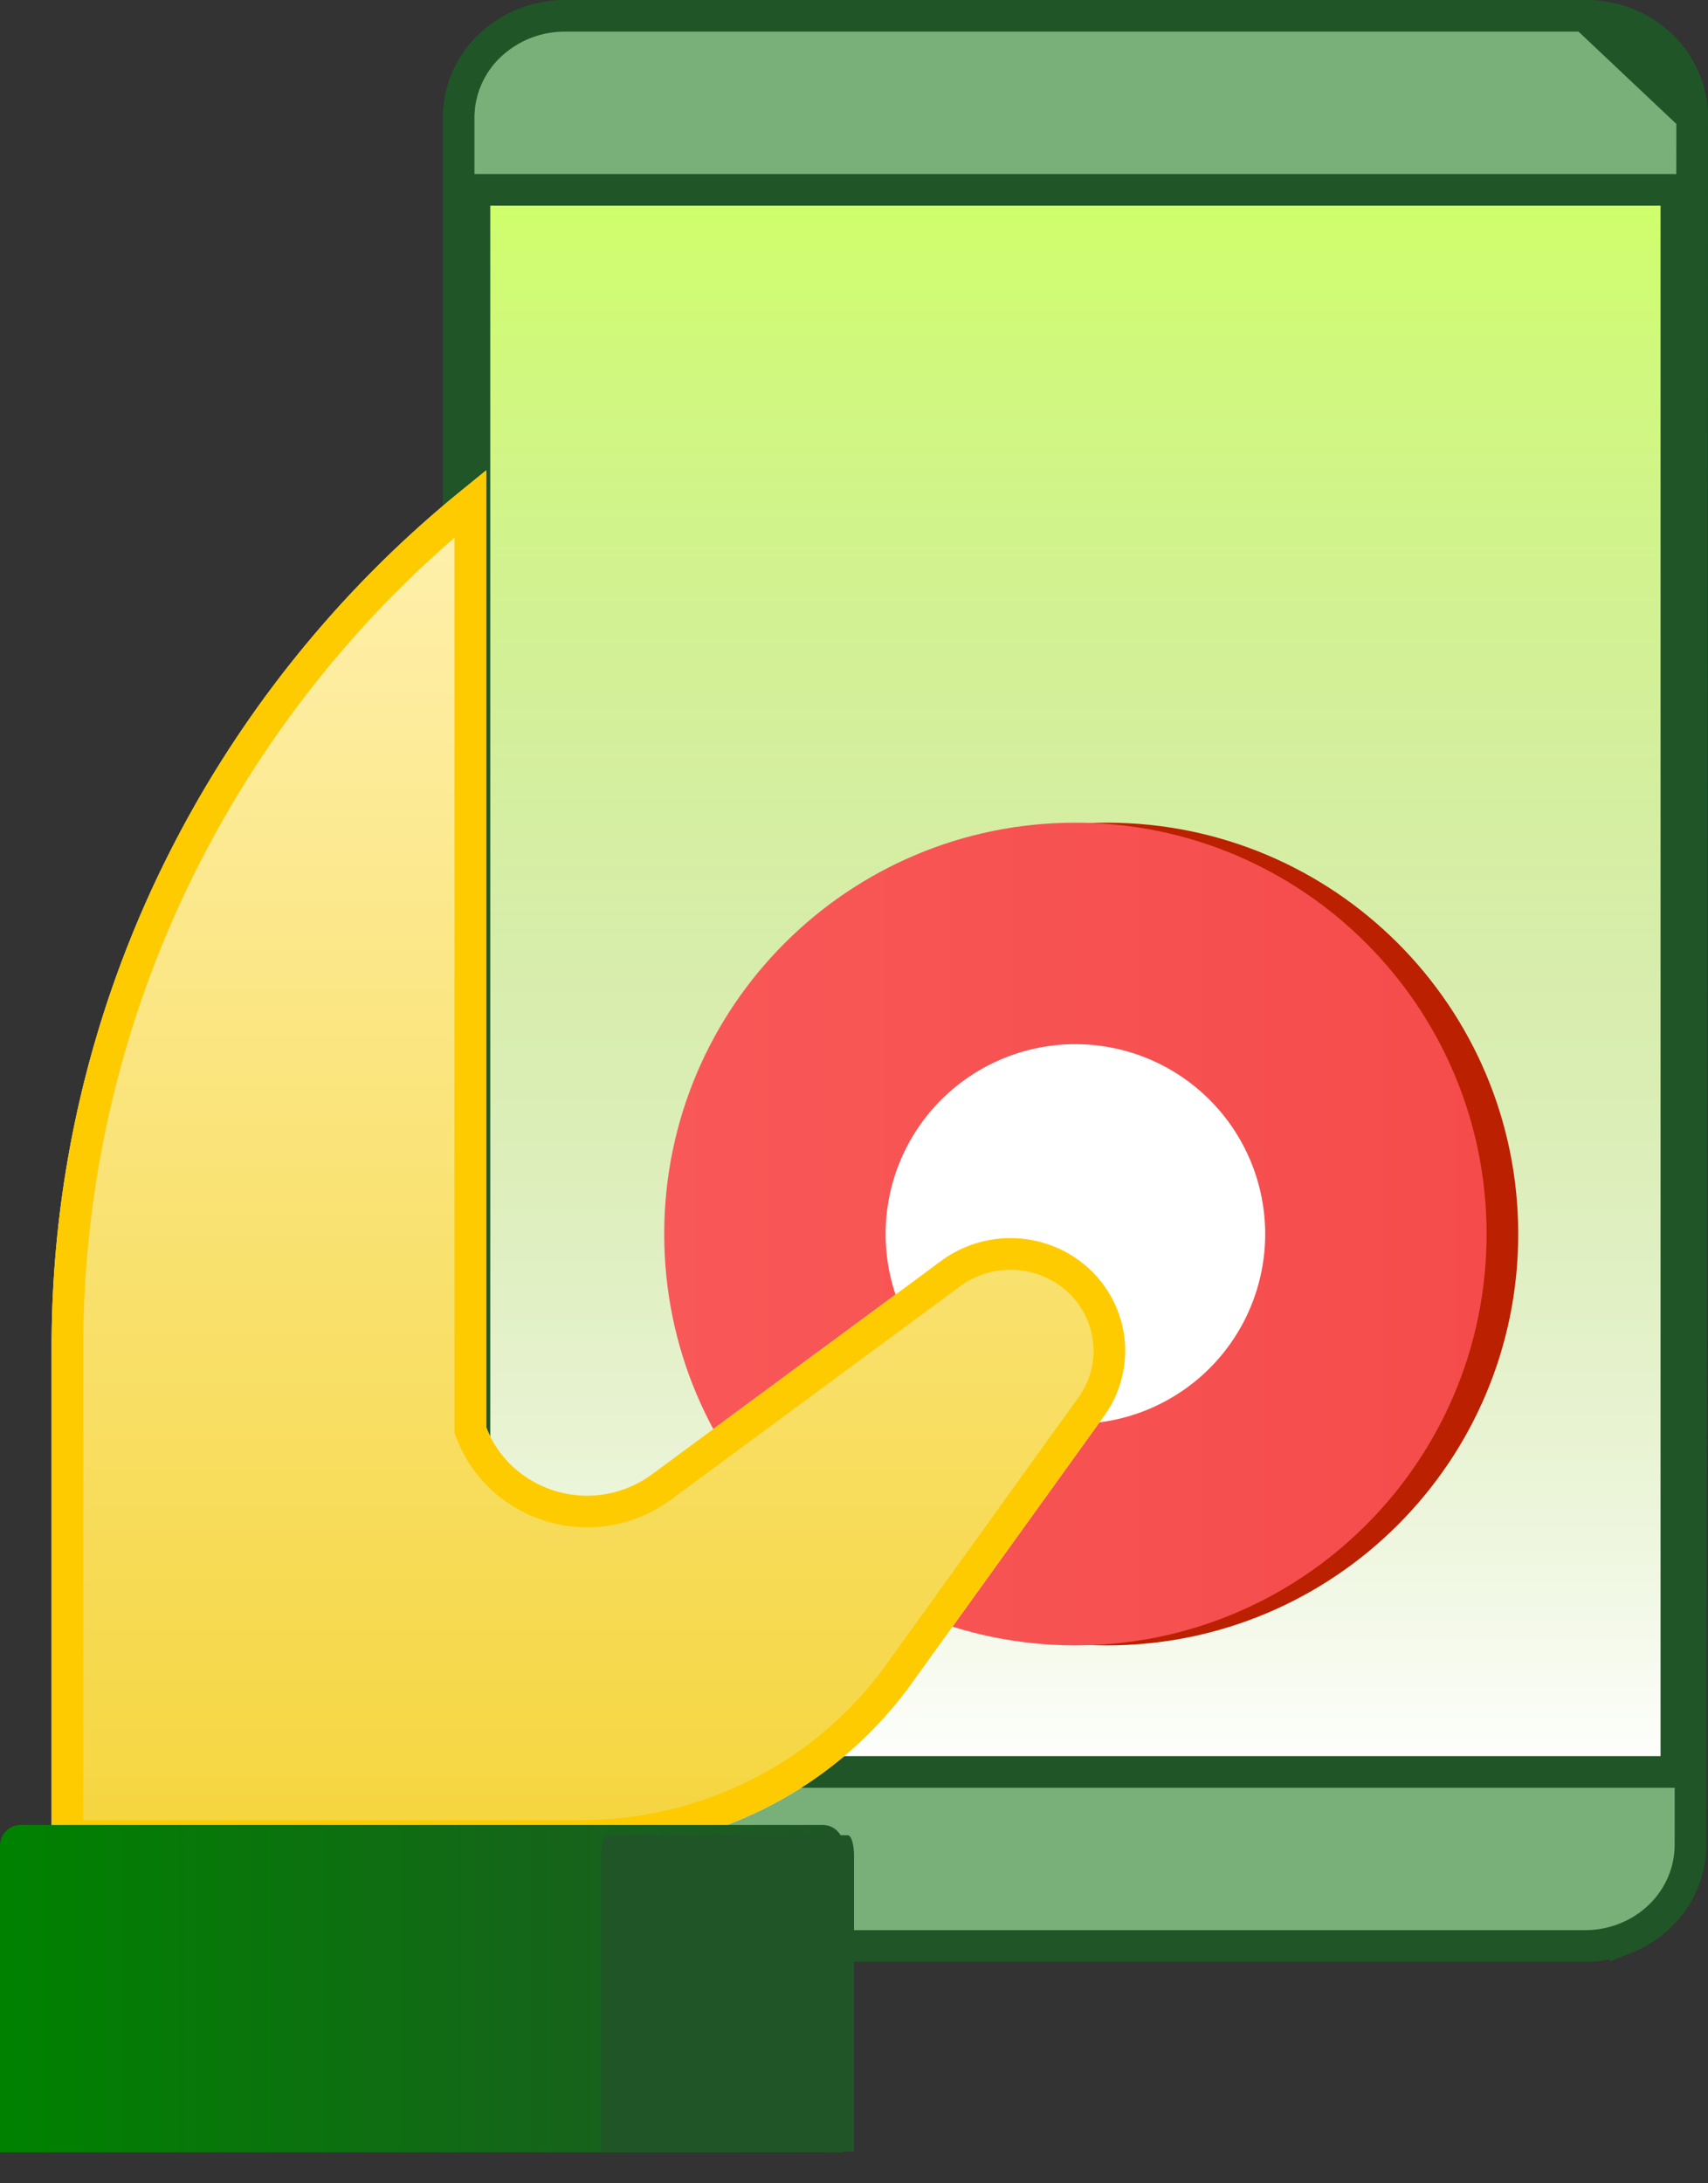 <svg width="54" height="69" viewBox="0 0 54 69" fill="none" xmlns="http://www.w3.org/2000/svg"><rect x="0" y="0" width="54" height="69" fill="#333333" stroke="none"/><path d="M50.106.5h-32.26a3.436 3.436 0 0 0-2.369.949 3.146 3.146 0 0 0-.977 2.254v54.595c0 .843.348 1.656.973 2.258.626.602 1.48.944 2.372.944h32.256c.442.001.88-.081 1.287-.243a3.339 3.339 0 0 0 1.087-.697c.31-.299.555-.652.72-1.04.166-.387.25-.802.25-1.22v-.002L53.5 3.702 50.106.5zm0 0c.446-.006.888.073 1.301.233.413.16.788.396 1.103.695a3.2 3.2 0 0 1 .733 1.044c.17.39.257.808.257 1.23L50.106.5z" fill="#79AF79" stroke="#205527"/><path d="M15 56V6h38v50H15z" fill="#7AB800"/><path d="M15 56V6h38v50H15z" fill="url(#a)"/><path d="M15 56V6h38v50H15z" fill="url(#b)"/><path d="M15 56V6h38v50H15z" stroke="#205527"/><path d="M35 52c7.18 0 13-5.82 13-13s-5.82-13-13-13-13 5.82-13 13 5.82 13 13 13z" fill="#BB2000"/><path d="M34 52c7.18 0 13-5.82 13-13s-5.82-13-13-13-13 5.82-13 13 5.82 13 13 13z" fill="url(#c)"/><path d="M39.5 39a5.5 5.5 0 1 1-11 0 5.5 5.5 0 0 1 11 0z" fill="#fff" stroke="#fff"/><path d="M18.298 58.023H2.132v-15.43A34.106 34.106 0 0 1 5.69 27.4a34.695 34.695 0 0 1 9.18-11.482v29.274l.033.086c.194.508.498.976.896 1.367a3.958 3.958 0 0 0 5.093.363l.002-.001 9.179-6.77.001-.001a3.184 3.184 0 0 1 1.87-.607 3.17 3.17 0 0 1 1.63.446c.49.292.888.711 1.15 1.21a3 3 0 0 1 .342 1.616 3.023 3.023 0 0 1-.565 1.556l-6.093 8.464a12.239 12.239 0 0 1-4.418 3.765 12.487 12.487 0 0 1-5.692 1.337z" fill="#fff" stroke="#fff"/><path d="M18.298 58.023H2.132v-15.43A34.106 34.106 0 0 1 5.69 27.4a34.695 34.695 0 0 1 9.18-11.482v29.274l.033.086c.194.508.498.976.896 1.367a3.958 3.958 0 0 0 5.093.363l.002-.001 9.179-6.77v-.001a3.183 3.183 0 0 1 1.87-.607 3.166 3.166 0 0 1 1.63.446 3.08 3.08 0 0 1 1.152 1.21c.262.498.38 1.057.341 1.616a3.023 3.023 0 0 1-.565 1.556l-6.093 8.464a12.239 12.239 0 0 1-4.418 3.765 12.487 12.487 0 0 1-5.692 1.337z" fill="#008200"/><path d="M18.298 58.023H2.132v-15.43A34.106 34.106 0 0 1 5.69 27.4a34.695 34.695 0 0 1 9.18-11.482v29.274l.033.086c.194.508.498.976.896 1.367a3.958 3.958 0 0 0 5.093.363l.002-.001 9.179-6.77v-.001a3.183 3.183 0 0 1 1.87-.607 3.166 3.166 0 0 1 1.63.446 3.08 3.08 0 0 1 1.152 1.21c.262.498.38 1.057.341 1.616a3.023 3.023 0 0 1-.565 1.556l-6.093 8.464a12.239 12.239 0 0 1-4.418 3.765 12.487 12.487 0 0 1-5.692 1.337z" fill="url(#d)"/><path d="M18.298 58.023H2.132v-15.43A34.106 34.106 0 0 1 5.69 27.4a34.695 34.695 0 0 1 9.18-11.482v29.274l.033.086c.194.508.498.976.896 1.367a3.958 3.958 0 0 0 5.093.363l.002-.001 9.179-6.77v-.001a3.183 3.183 0 0 1 1.87-.607 3.166 3.166 0 0 1 1.63.446 3.08 3.08 0 0 1 1.152 1.21c.262.498.38 1.057.341 1.616a3.023 3.023 0 0 1-.565 1.556l-6.093 8.464a12.239 12.239 0 0 1-4.418 3.765 12.487 12.487 0 0 1-5.692 1.337z" stroke="#FECB00"/><path d="M26.666 58.338v9.682H0v-9.682a.66.66 0 0 1 .406-.614.652.652 0 0 1 .253-.049h25.354a.658.658 0 0 1 .605.41.66.66 0 0 1 .048.253z" fill="url(#e)"/><path d="M27 58.64V68h-8v-9.36c0-.084.005-.168.015-.246.01-.078.024-.149.043-.208a.462.462 0 0 1 .064-.139c.024-.031.05-.048.076-.047h7.606c.026 0 .052.017.075.049.024.032.046.08.064.139.018.059.033.13.042.207.01.078.015.161.015.245z" fill="#205527"/><defs><linearGradient id="a" x1="34" y1="6" x2="34" y2="56" gradientUnits="userSpaceOnUse"><stop stop-color="#CFFF6A"/><stop offset="1" stop-color="#fff" stop-opacity="0"/></linearGradient><linearGradient id="b" x1="34" y1="6" x2="34" y2="56" gradientUnits="userSpaceOnUse"><stop stop-color="#fff" stop-opacity="0"/><stop offset="1" stop-color="#fff"/></linearGradient><linearGradient id="c" x1="21" y1="39" x2="47" y2="39" gradientUnits="userSpaceOnUse"><stop stop-color="#F95858"/><stop offset="1" stop-color="#F54B4B"/></linearGradient><linearGradient id="d" x1="18.603" y1="14.886" x2="18.603" y2="58.524" gradientUnits="userSpaceOnUse"><stop stop-color="#FFF1B0"/><stop offset="1" stop-color="#F5D53E"/></linearGradient><linearGradient id="e" x1="26.5" y1="63.5" x2="0" y2="63.5" gradientUnits="userSpaceOnUse"><stop stop-color="#205527"/><stop offset="1" stop-color="#008200"/></linearGradient></defs></svg>